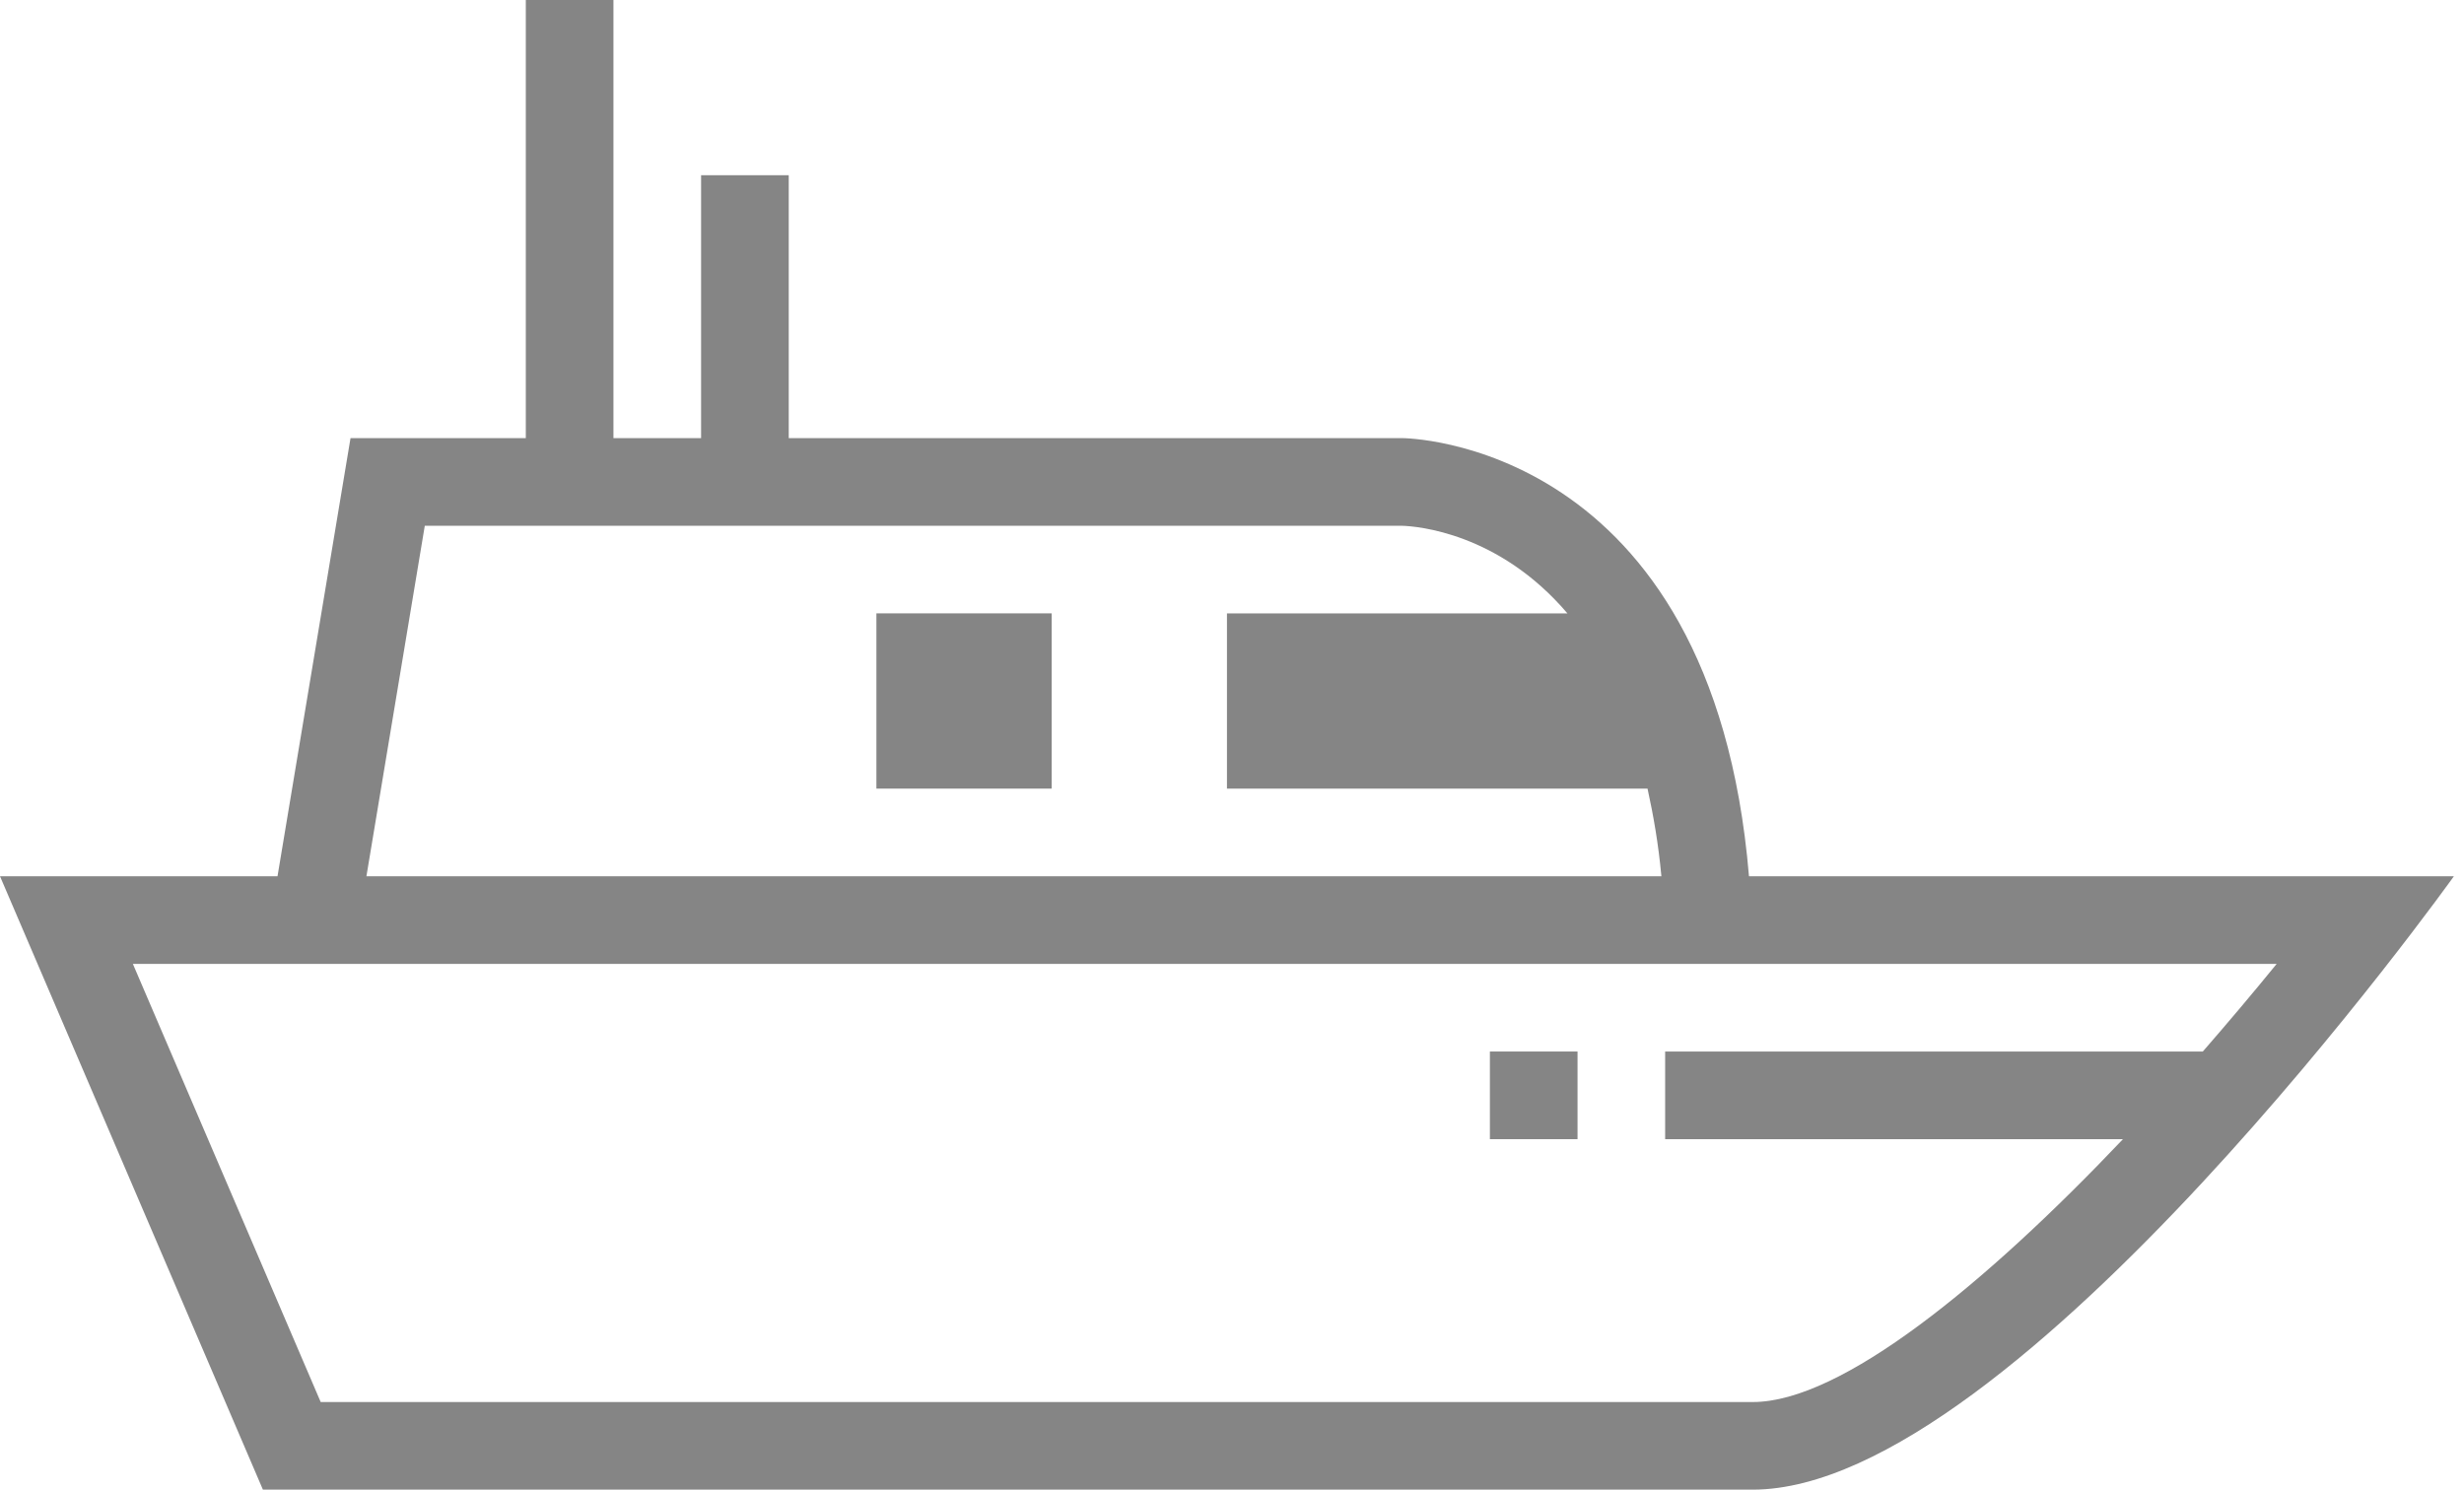 <svg width="86" height="52" viewBox="0 0 86 52" fill="none" xmlns="http://www.w3.org/2000/svg">
<path d="M61.177 52C70.354 52 85.647 30.588 85.647 30.588H61.044C59.763 15.303 48.941 15.294 48.941 15.294H27.529V6.117H24.47V15.294H21.411V0H18.352V15.294H12.234L9.686 30.588H0L9.176 52H61.176H61.177ZM14.826 18.354H48.941C49.452 18.369 52.315 18.596 54.708 21.413L42.824 21.412V27.529H57.503C57.708 28.462 57.883 29.457 57.987 30.588H12.789L14.826 18.354ZM9.177 33.647H79.462C78.633 34.666 77.767 35.691 76.884 36.706H58.118V39.766H74.097C69.28 44.84 64.266 48.942 61.177 48.942H11.193L4.638 33.648L9.177 33.647Z" fill="#858585"/>
<path d="M30.589 21.411H36.706V27.529H30.589V21.411Z" fill="#858585"/>
<path d="M52.001 36.706H55.06V39.766H52.001V36.706Z" fill="#858585"/>
</svg>
